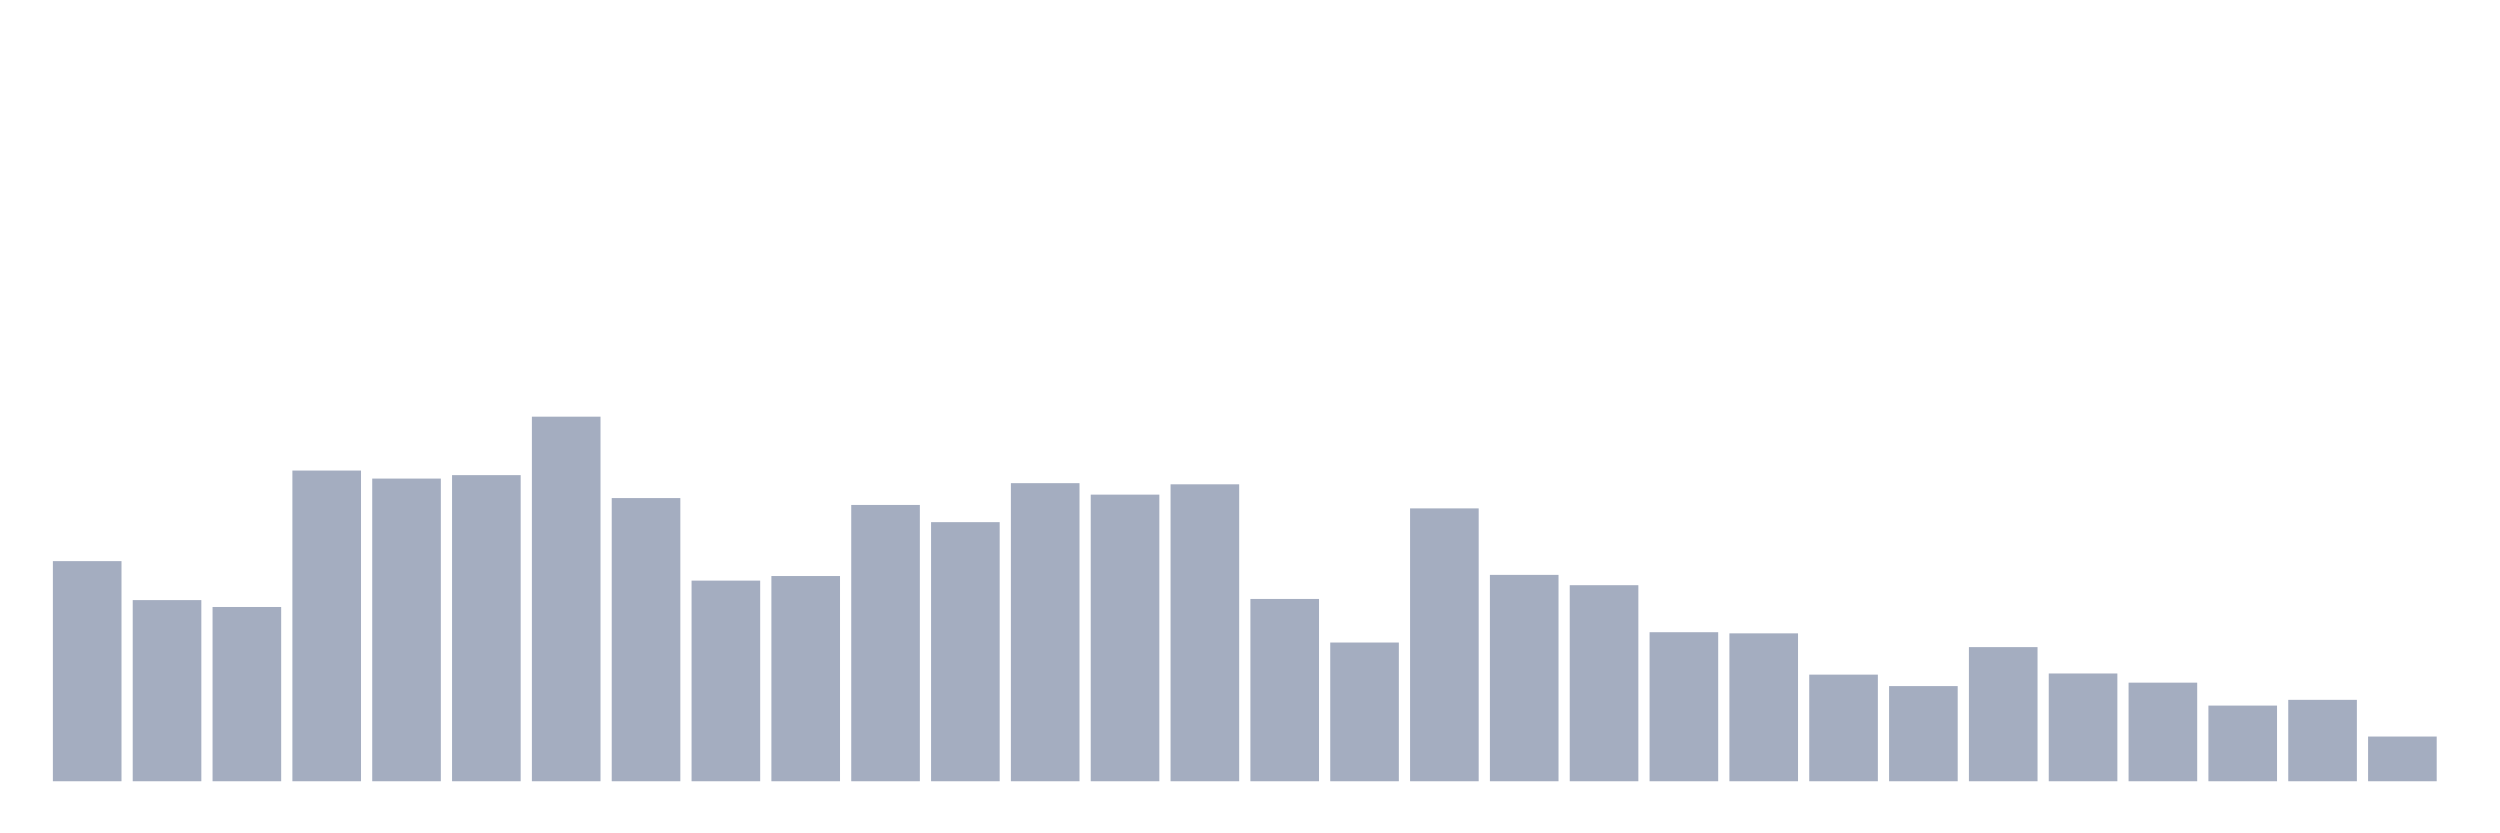 <svg xmlns="http://www.w3.org/2000/svg" viewBox="0 0 480 160"><g transform="translate(10,10)"><rect class="bar" x="0.153" width="13.175" y="97.736" height="42.264" fill="rgb(164,173,192)"></rect><rect class="bar" x="15.482" width="13.175" y="105.22" height="34.78" fill="rgb(164,173,192)"></rect><rect class="bar" x="30.81" width="13.175" y="106.541" height="33.459" fill="rgb(164,173,192)"></rect><rect class="bar" x="46.138" width="13.175" y="80.346" height="59.654" fill="rgb(164,173,192)"></rect><rect class="bar" x="61.466" width="13.175" y="81.887" height="58.113" fill="rgb(164,173,192)"></rect><rect class="bar" x="76.794" width="13.175" y="81.226" height="58.774" fill="rgb(164,173,192)"></rect><rect class="bar" x="92.123" width="13.175" y="70" height="70" fill="rgb(164,173,192)"></rect><rect class="bar" x="107.451" width="13.175" y="85.629" height="54.371" fill="rgb(164,173,192)"></rect><rect class="bar" x="122.779" width="13.175" y="101.478" height="38.522" fill="rgb(164,173,192)"></rect><rect class="bar" x="138.107" width="13.175" y="100.597" height="39.403" fill="rgb(164,173,192)"></rect><rect class="bar" x="153.436" width="13.175" y="86.95" height="53.05" fill="rgb(164,173,192)"></rect><rect class="bar" x="168.764" width="13.175" y="90.252" height="49.748" fill="rgb(164,173,192)"></rect><rect class="bar" x="184.092" width="13.175" y="82.767" height="57.233" fill="rgb(164,173,192)"></rect><rect class="bar" x="199.42" width="13.175" y="84.969" height="55.031" fill="rgb(164,173,192)"></rect><rect class="bar" x="214.748" width="13.175" y="82.987" height="57.013" fill="rgb(164,173,192)"></rect><rect class="bar" x="230.077" width="13.175" y="105" height="35" fill="rgb(164,173,192)"></rect><rect class="bar" x="245.405" width="13.175" y="113.365" height="26.635" fill="rgb(164,173,192)"></rect><rect class="bar" x="260.733" width="13.175" y="87.61" height="52.39" fill="rgb(164,173,192)"></rect><rect class="bar" x="276.061" width="13.175" y="100.377" height="39.623" fill="rgb(164,173,192)"></rect><rect class="bar" x="291.39" width="13.175" y="102.358" height="37.642" fill="rgb(164,173,192)"></rect><rect class="bar" x="306.718" width="13.175" y="111.384" height="28.616" fill="rgb(164,173,192)"></rect><rect class="bar" x="322.046" width="13.175" y="111.604" height="28.396" fill="rgb(164,173,192)"></rect><rect class="bar" x="337.374" width="13.175" y="119.528" height="20.472" fill="rgb(164,173,192)"></rect><rect class="bar" x="352.702" width="13.175" y="121.73" height="18.27" fill="rgb(164,173,192)"></rect><rect class="bar" x="368.031" width="13.175" y="114.245" height="25.755" fill="rgb(164,173,192)"></rect><rect class="bar" x="383.359" width="13.175" y="119.308" height="20.692" fill="rgb(164,173,192)"></rect><rect class="bar" x="398.687" width="13.175" y="121.069" height="18.931" fill="rgb(164,173,192)"></rect><rect class="bar" x="414.015" width="13.175" y="125.472" height="14.528" fill="rgb(164,173,192)"></rect><rect class="bar" x="429.344" width="13.175" y="124.371" height="15.629" fill="rgb(164,173,192)"></rect><rect class="bar" x="444.672" width="13.175" y="131.415" height="8.585" fill="rgb(164,173,192)"></rect></g></svg>